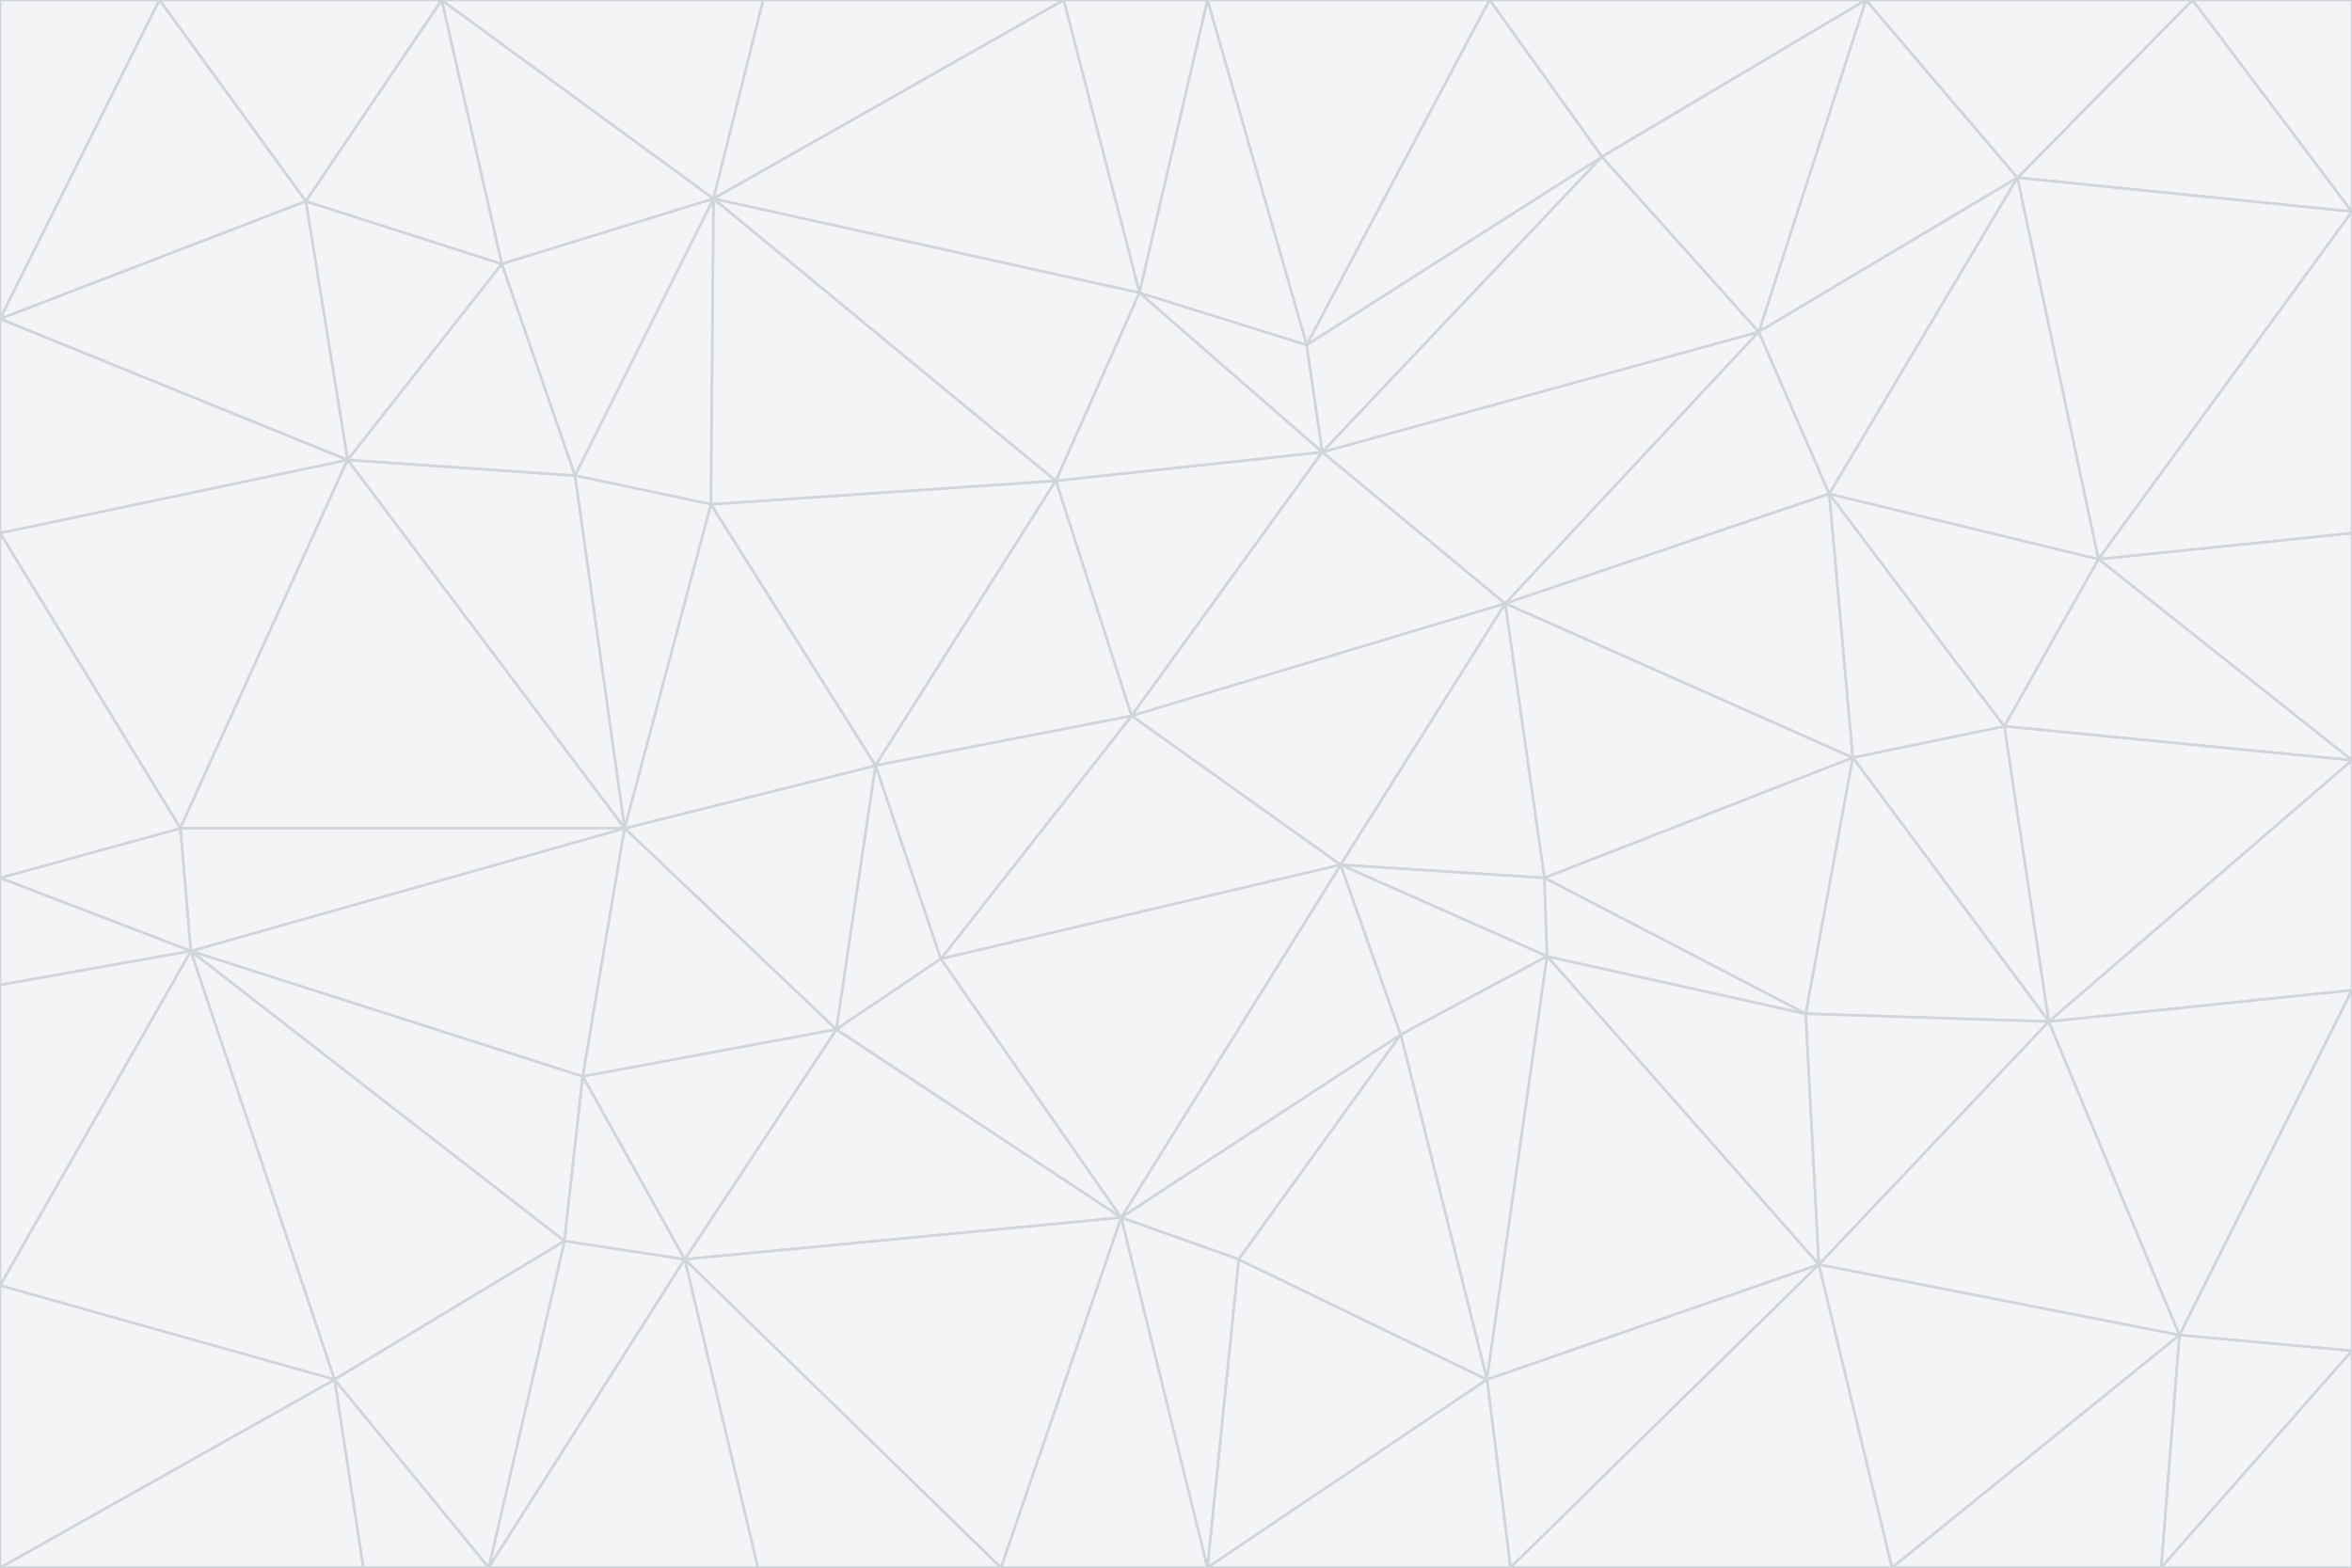 <svg id="visual" viewBox="0 0 900 600" width="900" height="600" xmlns="http://www.w3.org/2000/svg" xmlns:xlink="http://www.w3.org/1999/xlink" version="1.1"><rect x="0" y="0" width="900" height="600" fill="#333333" stroke="none"/><g stroke-width="1" stroke-linejoin="bevel"><path d="M433 274L506 173L404 184Z" fill="#f3f4f6" stroke="#d1d5db"></path><path d="M506 173L436 112L404 184Z" fill="#f3f4f6" stroke="#d1d5db"></path><path d="M500 132L436 112L506 173Z" fill="#f3f4f6" stroke="#d1d5db"></path><path d="M433 274L576 231L506 173Z" fill="#f3f4f6" stroke="#d1d5db"></path><path d="M506 173L613 60L500 132Z" fill="#f3f4f6" stroke="#d1d5db"></path><path d="M433 274L513 331L576 231Z" fill="#f3f4f6" stroke="#d1d5db"></path><path d="M272 193L335 293L404 184Z" fill="#f3f4f6" stroke="#d1d5db"></path><path d="M404 184L335 293L433 274Z" fill="#f3f4f6" stroke="#d1d5db"></path><path d="M433 274L360 367L513 331Z" fill="#f3f4f6" stroke="#d1d5db"></path><path d="M513 331L591 336L576 231Z" fill="#f3f4f6" stroke="#d1d5db"></path><path d="M335 293L360 367L433 274Z" fill="#f3f4f6" stroke="#d1d5db"></path><path d="M513 331L592 366L591 336Z" fill="#f3f4f6" stroke="#d1d5db"></path><path d="M273 76L272 193L404 184Z" fill="#f3f4f6" stroke="#d1d5db"></path><path d="M335 293L320 394L360 367Z" fill="#f3f4f6" stroke="#d1d5db"></path><path d="M429 466L536 396L513 331Z" fill="#f3f4f6" stroke="#d1d5db"></path><path d="M536 396L592 366L513 331Z" fill="#f3f4f6" stroke="#d1d5db"></path><path d="M570 0L462 0L500 132Z" fill="#f3f4f6" stroke="#d1d5db"></path><path d="M500 132L462 0L436 112Z" fill="#f3f4f6" stroke="#d1d5db"></path><path d="M436 112L273 76L404 184Z" fill="#f3f4f6" stroke="#d1d5db"></path><path d="M673 127L506 173L576 231Z" fill="#f3f4f6" stroke="#d1d5db"></path><path d="M673 127L613 60L506 173Z" fill="#f3f4f6" stroke="#d1d5db"></path><path d="M673 127L576 231L700 189Z" fill="#f3f4f6" stroke="#d1d5db"></path><path d="M462 0L407 0L436 112Z" fill="#f3f4f6" stroke="#d1d5db"></path><path d="M239 317L320 394L335 293Z" fill="#f3f4f6" stroke="#d1d5db"></path><path d="M360 367L429 466L513 331Z" fill="#f3f4f6" stroke="#d1d5db"></path><path d="M700 189L576 231L709 290Z" fill="#f3f4f6" stroke="#d1d5db"></path><path d="M407 0L273 76L436 112Z" fill="#f3f4f6" stroke="#d1d5db"></path><path d="M273 76L220 182L272 193Z" fill="#f3f4f6" stroke="#d1d5db"></path><path d="M272 193L239 317L335 293Z" fill="#f3f4f6" stroke="#d1d5db"></path><path d="M220 182L239 317L272 193Z" fill="#f3f4f6" stroke="#d1d5db"></path><path d="M709 290L576 231L591 336Z" fill="#f3f4f6" stroke="#d1d5db"></path><path d="M714 0L570 0L613 60Z" fill="#f3f4f6" stroke="#d1d5db"></path><path d="M613 60L570 0L500 132Z" fill="#f3f4f6" stroke="#d1d5db"></path><path d="M320 394L429 466L360 367Z" fill="#f3f4f6" stroke="#d1d5db"></path><path d="M696 484L691 388L592 366Z" fill="#f3f4f6" stroke="#d1d5db"></path><path d="M691 388L709 290L591 336Z" fill="#f3f4f6" stroke="#d1d5db"></path><path d="M429 466L474 482L536 396Z" fill="#f3f4f6" stroke="#d1d5db"></path><path d="M592 366L691 388L591 336Z" fill="#f3f4f6" stroke="#d1d5db"></path><path d="M407 0L292 0L273 76Z" fill="#f3f4f6" stroke="#d1d5db"></path><path d="M273 76L192 101L220 182Z" fill="#f3f4f6" stroke="#d1d5db"></path><path d="M569 528L592 366L536 396Z" fill="#f3f4f6" stroke="#d1d5db"></path><path d="M169 0L192 101L273 76Z" fill="#f3f4f6" stroke="#d1d5db"></path><path d="M73 364L223 412L239 317Z" fill="#f3f4f6" stroke="#d1d5db"></path><path d="M239 317L223 412L320 394Z" fill="#f3f4f6" stroke="#d1d5db"></path><path d="M320 394L262 482L429 466Z" fill="#f3f4f6" stroke="#d1d5db"></path><path d="M462 600L569 528L474 482Z" fill="#f3f4f6" stroke="#d1d5db"></path><path d="M133 176L239 317L220 182Z" fill="#f3f4f6" stroke="#d1d5db"></path><path d="M709 290L767 278L700 189Z" fill="#f3f4f6" stroke="#d1d5db"></path><path d="M772 68L714 0L673 127Z" fill="#f3f4f6" stroke="#d1d5db"></path><path d="M784 391L767 278L709 290Z" fill="#f3f4f6" stroke="#d1d5db"></path><path d="M192 101L133 176L220 182Z" fill="#f3f4f6" stroke="#d1d5db"></path><path d="M462 600L474 482L429 466Z" fill="#f3f4f6" stroke="#d1d5db"></path><path d="M474 482L569 528L536 396Z" fill="#f3f4f6" stroke="#d1d5db"></path><path d="M223 412L262 482L320 394Z" fill="#f3f4f6" stroke="#d1d5db"></path><path d="M772 68L673 127L700 189Z" fill="#f3f4f6" stroke="#d1d5db"></path><path d="M673 127L714 0L613 60Z" fill="#f3f4f6" stroke="#d1d5db"></path><path d="M767 278L803 214L700 189Z" fill="#f3f4f6" stroke="#d1d5db"></path><path d="M803 214L772 68L700 189Z" fill="#f3f4f6" stroke="#d1d5db"></path><path d="M73 364L216 475L223 412Z" fill="#f3f4f6" stroke="#d1d5db"></path><path d="M223 412L216 475L262 482Z" fill="#f3f4f6" stroke="#d1d5db"></path><path d="M569 528L696 484L592 366Z" fill="#f3f4f6" stroke="#d1d5db"></path><path d="M691 388L784 391L709 290Z" fill="#f3f4f6" stroke="#d1d5db"></path><path d="M900 291L900 204L803 214Z" fill="#f3f4f6" stroke="#d1d5db"></path><path d="M192 101L117 77L133 176Z" fill="#f3f4f6" stroke="#d1d5db"></path><path d="M292 0L169 0L273 76Z" fill="#f3f4f6" stroke="#d1d5db"></path><path d="M696 484L784 391L691 388Z" fill="#f3f4f6" stroke="#d1d5db"></path><path d="M169 0L117 77L192 101Z" fill="#f3f4f6" stroke="#d1d5db"></path><path d="M383 600L462 600L429 466Z" fill="#f3f4f6" stroke="#d1d5db"></path><path d="M569 528L578 600L696 484Z" fill="#f3f4f6" stroke="#d1d5db"></path><path d="M383 600L429 466L262 482Z" fill="#f3f4f6" stroke="#d1d5db"></path><path d="M290 600L383 600L262 482Z" fill="#f3f4f6" stroke="#d1d5db"></path><path d="M462 600L578 600L569 528Z" fill="#f3f4f6" stroke="#d1d5db"></path><path d="M0 204L69 317L133 176Z" fill="#f3f4f6" stroke="#d1d5db"></path><path d="M133 176L69 317L239 317Z" fill="#f3f4f6" stroke="#d1d5db"></path><path d="M69 317L73 364L239 317Z" fill="#f3f4f6" stroke="#d1d5db"></path><path d="M187 600L262 482L216 475Z" fill="#f3f4f6" stroke="#d1d5db"></path><path d="M187 600L290 600L262 482Z" fill="#f3f4f6" stroke="#d1d5db"></path><path d="M900 81L839 0L772 68Z" fill="#f3f4f6" stroke="#d1d5db"></path><path d="M772 68L839 0L714 0Z" fill="#f3f4f6" stroke="#d1d5db"></path><path d="M900 81L772 68L803 214Z" fill="#f3f4f6" stroke="#d1d5db"></path><path d="M900 291L803 214L767 278Z" fill="#f3f4f6" stroke="#d1d5db"></path><path d="M784 391L900 291L767 278Z" fill="#f3f4f6" stroke="#d1d5db"></path><path d="M900 379L900 291L784 391Z" fill="#f3f4f6" stroke="#d1d5db"></path><path d="M834 511L784 391L696 484Z" fill="#f3f4f6" stroke="#d1d5db"></path><path d="M169 0L61 0L117 77Z" fill="#f3f4f6" stroke="#d1d5db"></path><path d="M0 122L0 204L133 176Z" fill="#f3f4f6" stroke="#d1d5db"></path><path d="M73 364L128 528L216 475Z" fill="#f3f4f6" stroke="#d1d5db"></path><path d="M0 122L133 176L117 77Z" fill="#f3f4f6" stroke="#d1d5db"></path><path d="M69 317L0 336L73 364Z" fill="#f3f4f6" stroke="#d1d5db"></path><path d="M73 364L0 492L128 528Z" fill="#f3f4f6" stroke="#d1d5db"></path><path d="M900 204L900 81L803 214Z" fill="#f3f4f6" stroke="#d1d5db"></path><path d="M578 600L724 600L696 484Z" fill="#f3f4f6" stroke="#d1d5db"></path><path d="M61 0L0 122L117 77Z" fill="#f3f4f6" stroke="#d1d5db"></path><path d="M834 511L900 379L784 391Z" fill="#f3f4f6" stroke="#d1d5db"></path><path d="M128 528L187 600L216 475Z" fill="#f3f4f6" stroke="#d1d5db"></path><path d="M0 204L0 336L69 317Z" fill="#f3f4f6" stroke="#d1d5db"></path><path d="M724 600L834 511L696 484Z" fill="#f3f4f6" stroke="#d1d5db"></path><path d="M0 336L0 377L73 364Z" fill="#f3f4f6" stroke="#d1d5db"></path><path d="M128 528L139 600L187 600Z" fill="#f3f4f6" stroke="#d1d5db"></path><path d="M900 81L900 0L839 0Z" fill="#f3f4f6" stroke="#d1d5db"></path><path d="M0 600L139 600L128 528Z" fill="#f3f4f6" stroke="#d1d5db"></path><path d="M61 0L0 0L0 122Z" fill="#f3f4f6" stroke="#d1d5db"></path><path d="M724 600L827 600L834 511Z" fill="#f3f4f6" stroke="#d1d5db"></path><path d="M834 511L900 517L900 379Z" fill="#f3f4f6" stroke="#d1d5db"></path><path d="M827 600L900 517L834 511Z" fill="#f3f4f6" stroke="#d1d5db"></path><path d="M0 377L0 492L73 364Z" fill="#f3f4f6" stroke="#d1d5db"></path><path d="M827 600L900 600L900 517Z" fill="#f3f4f6" stroke="#d1d5db"></path><path d="M0 492L0 600L128 528Z" fill="#f3f4f6" stroke="#d1d5db"></path></g></svg>